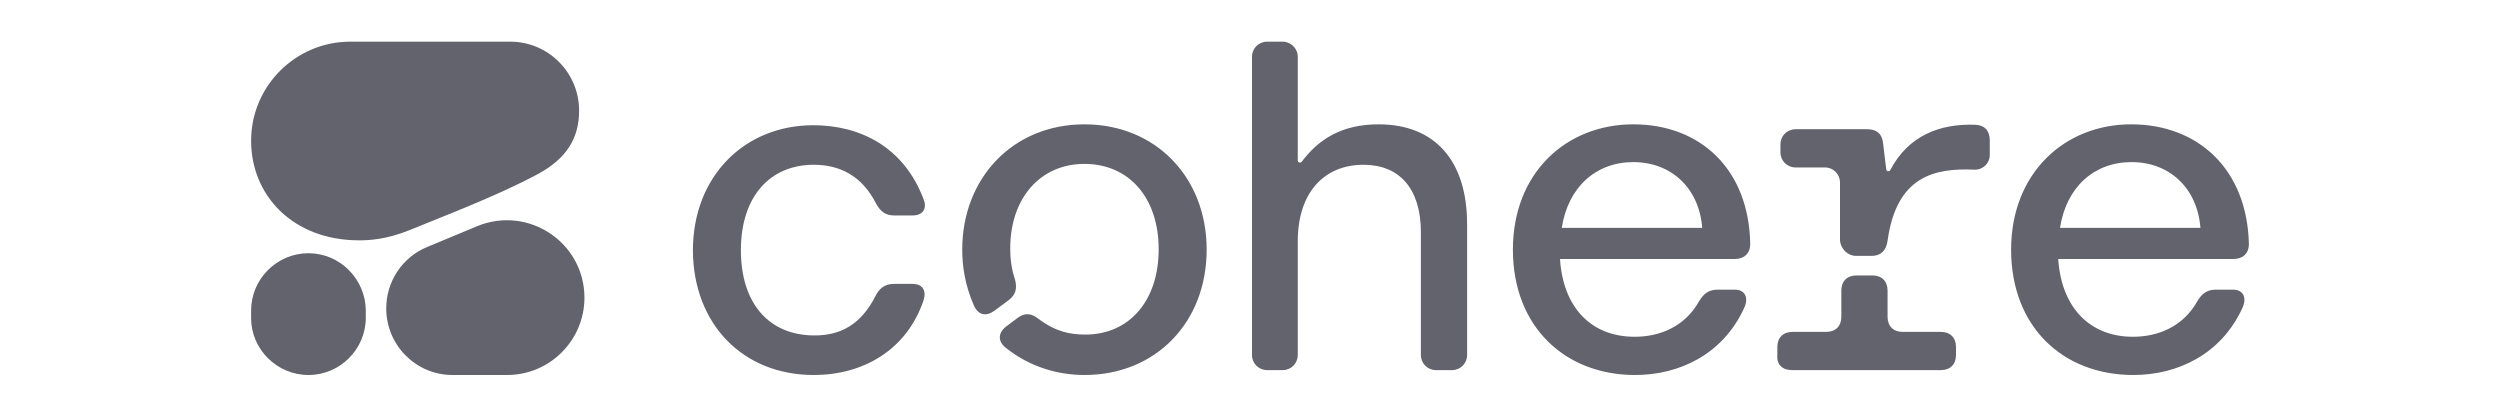 <svg width="120" height="20" viewBox="0 0 120 20" fill="none" xmlns="http://www.w3.org/2000/svg">
<path d="M39.061 18C41.429 18 43.52 16.805 44.331 14.416C44.48 13.925 44.267 13.627 43.797 13.627H42.901C42.496 13.627 42.219 13.819 42.027 14.203C41.323 15.589 40.341 16.101 39.104 16.101C36.907 16.101 35.563 14.565 35.563 12.005C35.563 9.445 36.95 7.909 39.061 7.909C40.341 7.909 41.387 8.464 42.048 9.765C42.261 10.149 42.496 10.341 42.923 10.341H43.819C44.267 10.341 44.501 10.043 44.352 9.616C43.392 7.013 41.237 6.011 39.04 6.011C35.733 6.011 33.259 8.464 33.259 12.027C33.28 15.547 35.648 18 39.061 18ZM98.88 10.939C99.179 8.997 100.501 7.781 102.315 7.781C104.128 7.781 105.472 9.019 105.621 10.939H98.88ZM102.4 18C104.512 18 106.603 17.019 107.627 14.8C107.883 14.267 107.648 13.904 107.2 13.904H106.347C105.941 13.904 105.685 14.096 105.472 14.459C104.789 15.675 103.595 16.165 102.379 16.165C100.309 16.165 98.944 14.757 98.795 12.432H107.2C107.648 12.432 107.947 12.176 107.947 11.707C107.861 8.123 105.515 5.968 102.293 5.968C99.093 5.968 96.533 8.315 96.533 11.984C96.533 15.675 99.008 18 102.4 18ZM89.088 12.283H89.835C90.283 12.283 90.539 12.027 90.603 11.557C91.029 8.464 92.843 8.059 94.763 8.144C95.168 8.165 95.509 7.845 95.509 7.44V6.736C95.509 6.288 95.275 6.011 94.827 5.989C93.12 5.925 91.605 6.501 90.731 8.165C90.688 8.251 90.539 8.229 90.539 8.123L90.389 6.885C90.347 6.437 90.091 6.203 89.643 6.203H86.187C85.781 6.203 85.461 6.523 85.461 6.928V7.312C85.461 7.717 85.781 8.037 86.187 8.037H87.595C88 8.037 88.32 8.357 88.32 8.763V11.557C88.363 11.963 88.704 12.283 89.088 12.283ZM86.016 17.765H93.163C93.611 17.765 93.888 17.488 93.888 17.04V16.656C93.888 16.208 93.611 15.931 93.163 15.931H91.328C90.88 15.931 90.603 15.653 90.603 15.205V13.947C90.603 13.499 90.325 13.221 89.877 13.221H89.109C88.661 13.221 88.384 13.499 88.384 13.947V15.205C88.384 15.653 88.107 15.931 87.659 15.931H86.037C85.589 15.931 85.312 16.208 85.312 16.656V17.04C85.269 17.488 85.547 17.765 86.016 17.765ZM74.965 10.939C75.264 8.997 76.587 7.781 78.4 7.781C80.213 7.781 81.557 9.019 81.707 10.939H74.965ZM78.485 18C80.597 18 82.688 17.019 83.712 14.8C83.968 14.267 83.733 13.904 83.285 13.904H82.432C82.027 13.904 81.771 14.096 81.557 14.459C80.875 15.675 79.68 16.165 78.464 16.165C76.373 16.165 75.029 14.757 74.88 12.432H83.264C83.712 12.432 84.011 12.176 84.011 11.707C83.947 8.123 81.621 5.968 78.4 5.968C75.179 5.968 72.619 8.293 72.619 11.984C72.619 15.675 75.115 18 78.485 18ZM52.053 18C55.488 18 57.92 15.461 57.92 11.984C57.92 8.507 55.467 5.968 52.053 5.968C48.619 5.968 46.187 8.549 46.187 11.984C46.187 12.773 46.315 13.669 46.741 14.651C46.955 15.141 47.339 15.205 47.744 14.907L48.405 14.416C48.747 14.16 48.832 13.861 48.725 13.435C48.533 12.859 48.491 12.368 48.491 11.92C48.491 9.531 49.92 7.867 52.053 7.867C54.187 7.867 55.616 9.488 55.616 11.963C55.616 14.437 54.208 16.059 52.096 16.059C51.371 16.059 50.688 15.931 49.856 15.312C49.515 15.035 49.195 14.992 48.832 15.269L48.32 15.653C47.915 15.952 47.872 16.357 48.256 16.677C49.451 17.637 50.816 18 52.053 18ZM60.821 17.765H61.568C61.973 17.765 62.293 17.445 62.293 17.04V11.579C62.293 9.275 63.531 7.909 65.451 7.909C67.179 7.909 68.203 9.061 68.203 11.152V17.04C68.203 17.445 68.523 17.765 68.928 17.765H69.696C70.101 17.765 70.421 17.445 70.421 17.04V10.768C70.421 7.675 68.843 5.968 66.176 5.968C64.363 5.968 63.275 6.715 62.485 7.76C62.421 7.845 62.293 7.803 62.293 7.696V2.725C62.293 2.32 61.952 2 61.568 2H60.821C60.416 2 60.096 2.32 60.096 2.725V17.04C60.096 17.445 60.416 17.765 60.821 17.765Z" fill="#62636C"/>
<path fill-rule="evenodd" clip-rule="evenodd" d="M17.238 11.536C17.664 11.536 18.517 11.515 19.712 11.024C21.099 10.448 23.829 9.424 25.813 8.357C27.2 7.611 27.797 6.629 27.797 5.307C27.797 3.493 26.325 2 24.491 2H16.811C14.187 2 12.053 4.133 12.053 6.757C12.053 9.381 14.059 11.536 17.238 11.536Z" fill="#62636C"/>
<path fill-rule="evenodd" clip-rule="evenodd" d="M18.539 14.8C18.539 13.52 19.307 12.347 20.502 11.856L22.912 10.853C25.366 9.851 28.053 11.643 28.053 14.288C28.053 16.336 26.39 18 24.341 18H21.718C19.968 18 18.539 16.571 18.539 14.8Z" fill="#62636C"/>
<path d="M14.806 12.155C13.291 12.155 12.053 13.392 12.053 14.907V15.269C12.053 16.763 13.291 18 14.806 18C16.32 18 17.558 16.763 17.558 15.248V14.885C17.536 13.392 16.32 12.155 14.806 12.155Z" fill="#62636C"/>
</svg>
